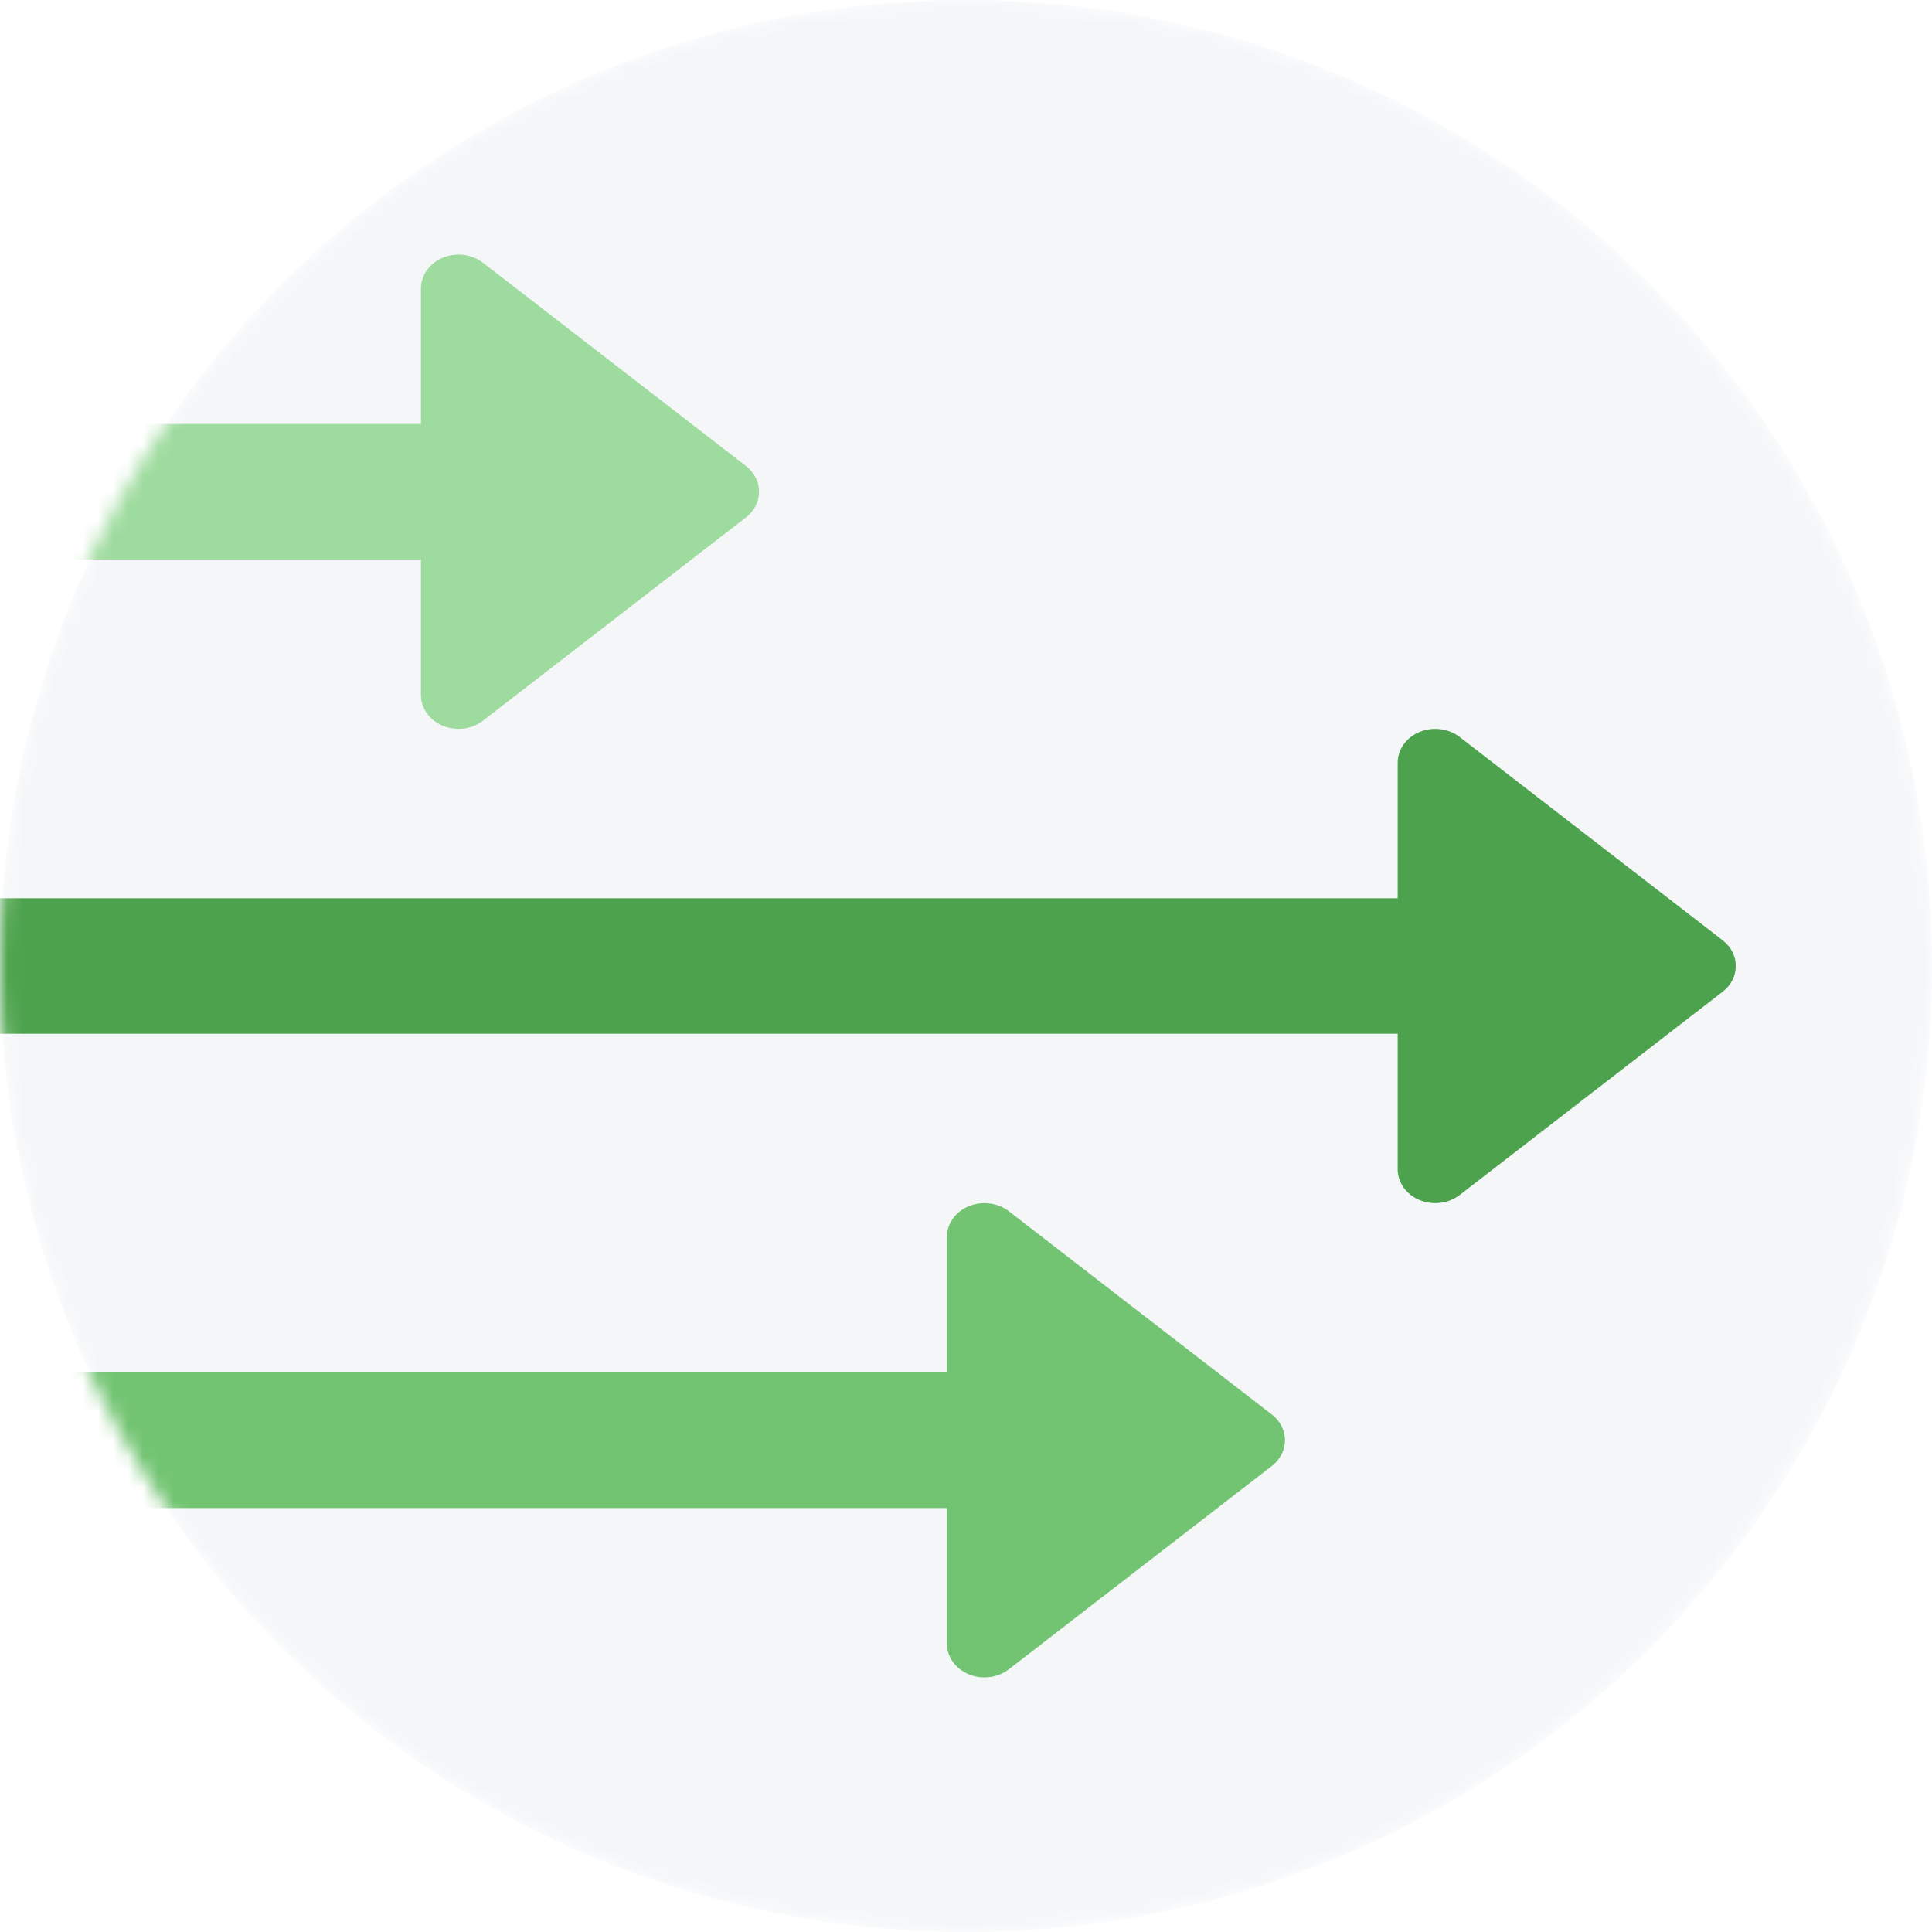 <svg width="128" height="128" viewBox="0 0 128 128" fill="none" xmlns="http://www.w3.org/2000/svg">
<mask id="mask0" mask-type="alpha" maskUnits="userSpaceOnUse" x="0" y="0" width="128" height="128">
<circle cx="64" cy="64" r="64" fill="#DADCE7"/>
</mask>
<g mask="url(#mask0)">
<circle opacity="0.05" cx="64" cy="64" r="64" fill="#1F4570"/>
<path d="M5.489 37.067H27.889V46.044C27.889 46.921 28.455 47.717 29.337 48.084C29.671 48.222 30.025 48.289 30.378 48.289C30.961 48.289 31.537 48.104 31.997 47.748L49.419 34.282C49.971 33.855 50.289 33.233 50.289 32.578C50.289 31.922 49.971 31.3 49.419 30.873L31.997 17.407C31.262 16.838 30.222 16.709 29.337 17.072C28.455 17.439 27.889 18.234 27.889 19.111V28.089H5.489C4.114 28.089 3 29.094 3 30.333V34.822C3 36.062 4.114 37.067 5.489 37.067Z" fill="#9EDB9E"/>
<path d="M96.708 48.829C95.974 48.26 94.933 48.131 94.049 48.494C93.166 48.861 92.6 49.657 92.6 50.533V59.511H-0.511C-1.886 59.511 -3 60.516 -3 61.756V66.245C-3 67.484 -1.886 68.489 -0.511 68.489H92.6V77.467C92.6 78.344 93.166 79.139 94.049 79.506C94.382 79.644 94.737 79.711 95.089 79.711C95.672 79.711 96.248 79.526 96.708 79.171L114.13 65.704C114.682 65.278 115 64.655 115 64C115 63.345 114.682 62.722 114.13 62.296L96.708 48.829Z" fill="#4DA34D"/>
<path d="M66.841 80.25C66.107 79.681 65.067 79.552 64.182 79.915C63.3 80.282 62.733 81.077 62.733 81.954V90.932H5.489C4.114 90.932 3 91.937 3 93.176V97.665C3 98.905 4.114 99.91 5.489 99.91H62.733V108.887C62.733 109.764 63.3 110.56 64.182 110.927C64.515 111.065 64.87 111.132 65.222 111.132C65.806 111.132 66.382 110.947 66.841 110.592L84.263 97.125C84.815 96.698 85.133 96.076 85.133 95.421C85.133 94.765 84.815 94.143 84.263 93.716L66.841 80.25Z" fill="#72C472"/>
</g>
</svg>
